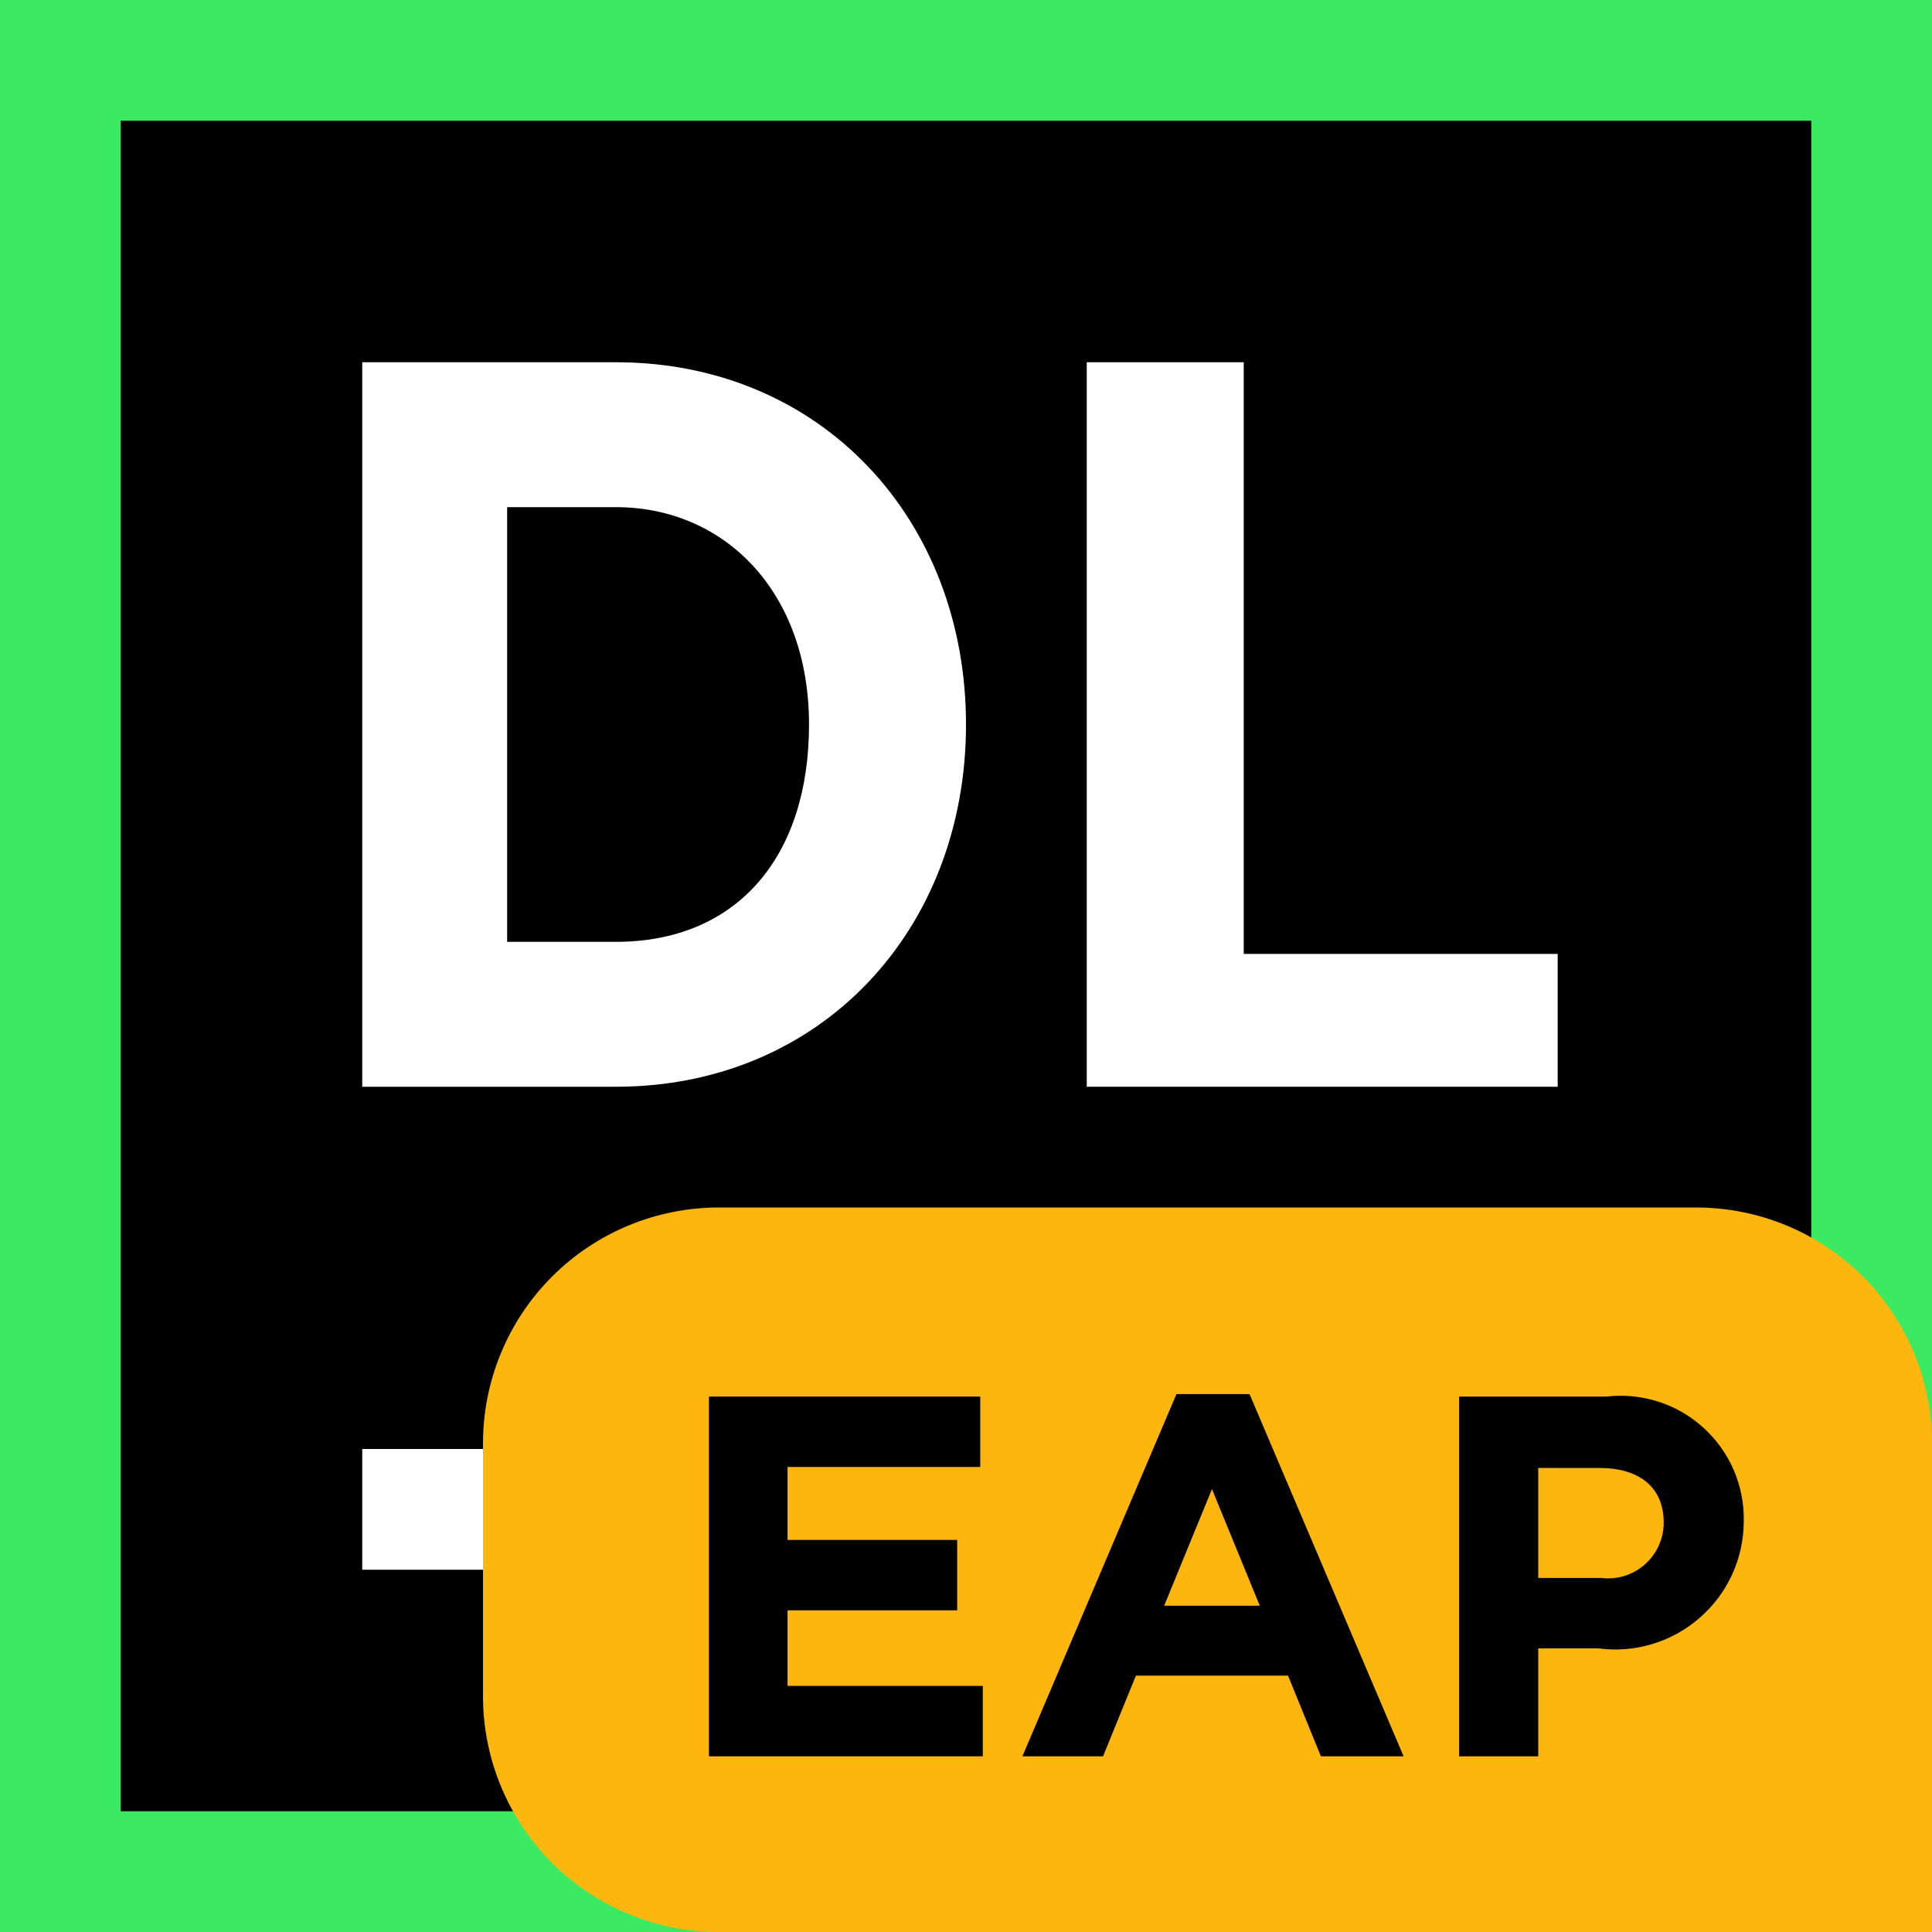 <svg width="16" height="16" viewBox="0 0 16 16" fill="none" xmlns="http://www.w3.org/2000/svg">
<path d="M16 0H0V16H16V0Z" fill="#3BEA62"/>
<path d="M15 1H1V15H15V1Z" fill="black"/>
<path d="M9 12H3V13H9V12Z" fill="white"/>
<path d="M9 3H10.3V7.9H12.9V9H9V3Z" fill="white"/>
<path d="M3 3H5.1C6.8 3 8 4.3 8 6C8 7.7 6.8 9 5.1 9H3V3ZM4.2 4.2V7.8H5.1C6.1 7.8 6.7 7.1 6.7 6C6.7 4.9 6 4.2 5.1 4.2H4.2Z" fill="white"/>
<path d="M16 16H5.953C5.435 16 4.938 15.794 4.572 15.428C4.206 15.062 4 14.565 4 14.047V11.953C4 11.435 4.206 10.938 4.572 10.572C4.938 10.206 5.435 10 5.953 10H14.047C14.565 10 15.062 10.206 15.428 10.572C15.794 10.938 16 11.435 16 11.953L16 16Z" fill="#FDB60D"/>
<path d="M5.871 11.566H8.118V12.149H6.522V12.753H7.927V13.336H6.522V13.962H8.139V14.545H5.871L5.871 11.566Z" fill="black"/>
<path d="M9.743 11.545H10.348L11.624 14.545H10.939L10.667 13.877H9.407L9.135 14.545H8.467L9.743 11.545ZM10.433 13.298L10.037 12.332L9.641 13.298H10.433Z" fill="black"/>
<path d="M12.084 11.566H13.301C13.446 11.549 13.592 11.563 13.731 11.607C13.87 11.651 13.997 11.724 14.105 11.822C14.213 11.919 14.299 12.039 14.357 12.172C14.415 12.306 14.444 12.45 14.441 12.596V12.604C14.44 12.755 14.407 12.904 14.344 13.041C14.281 13.178 14.189 13.3 14.075 13.399C13.961 13.498 13.828 13.572 13.684 13.615C13.539 13.659 13.387 13.671 13.237 13.651H12.739V14.545H12.084L12.084 11.566ZM13.258 13.068C13.323 13.076 13.388 13.071 13.45 13.052C13.512 13.033 13.57 13.001 13.619 12.959C13.668 12.916 13.707 12.864 13.735 12.805C13.762 12.746 13.777 12.682 13.778 12.617V12.608C13.778 12.315 13.573 12.157 13.246 12.157H12.739V13.068H13.258Z" fill="black"/>
</svg>